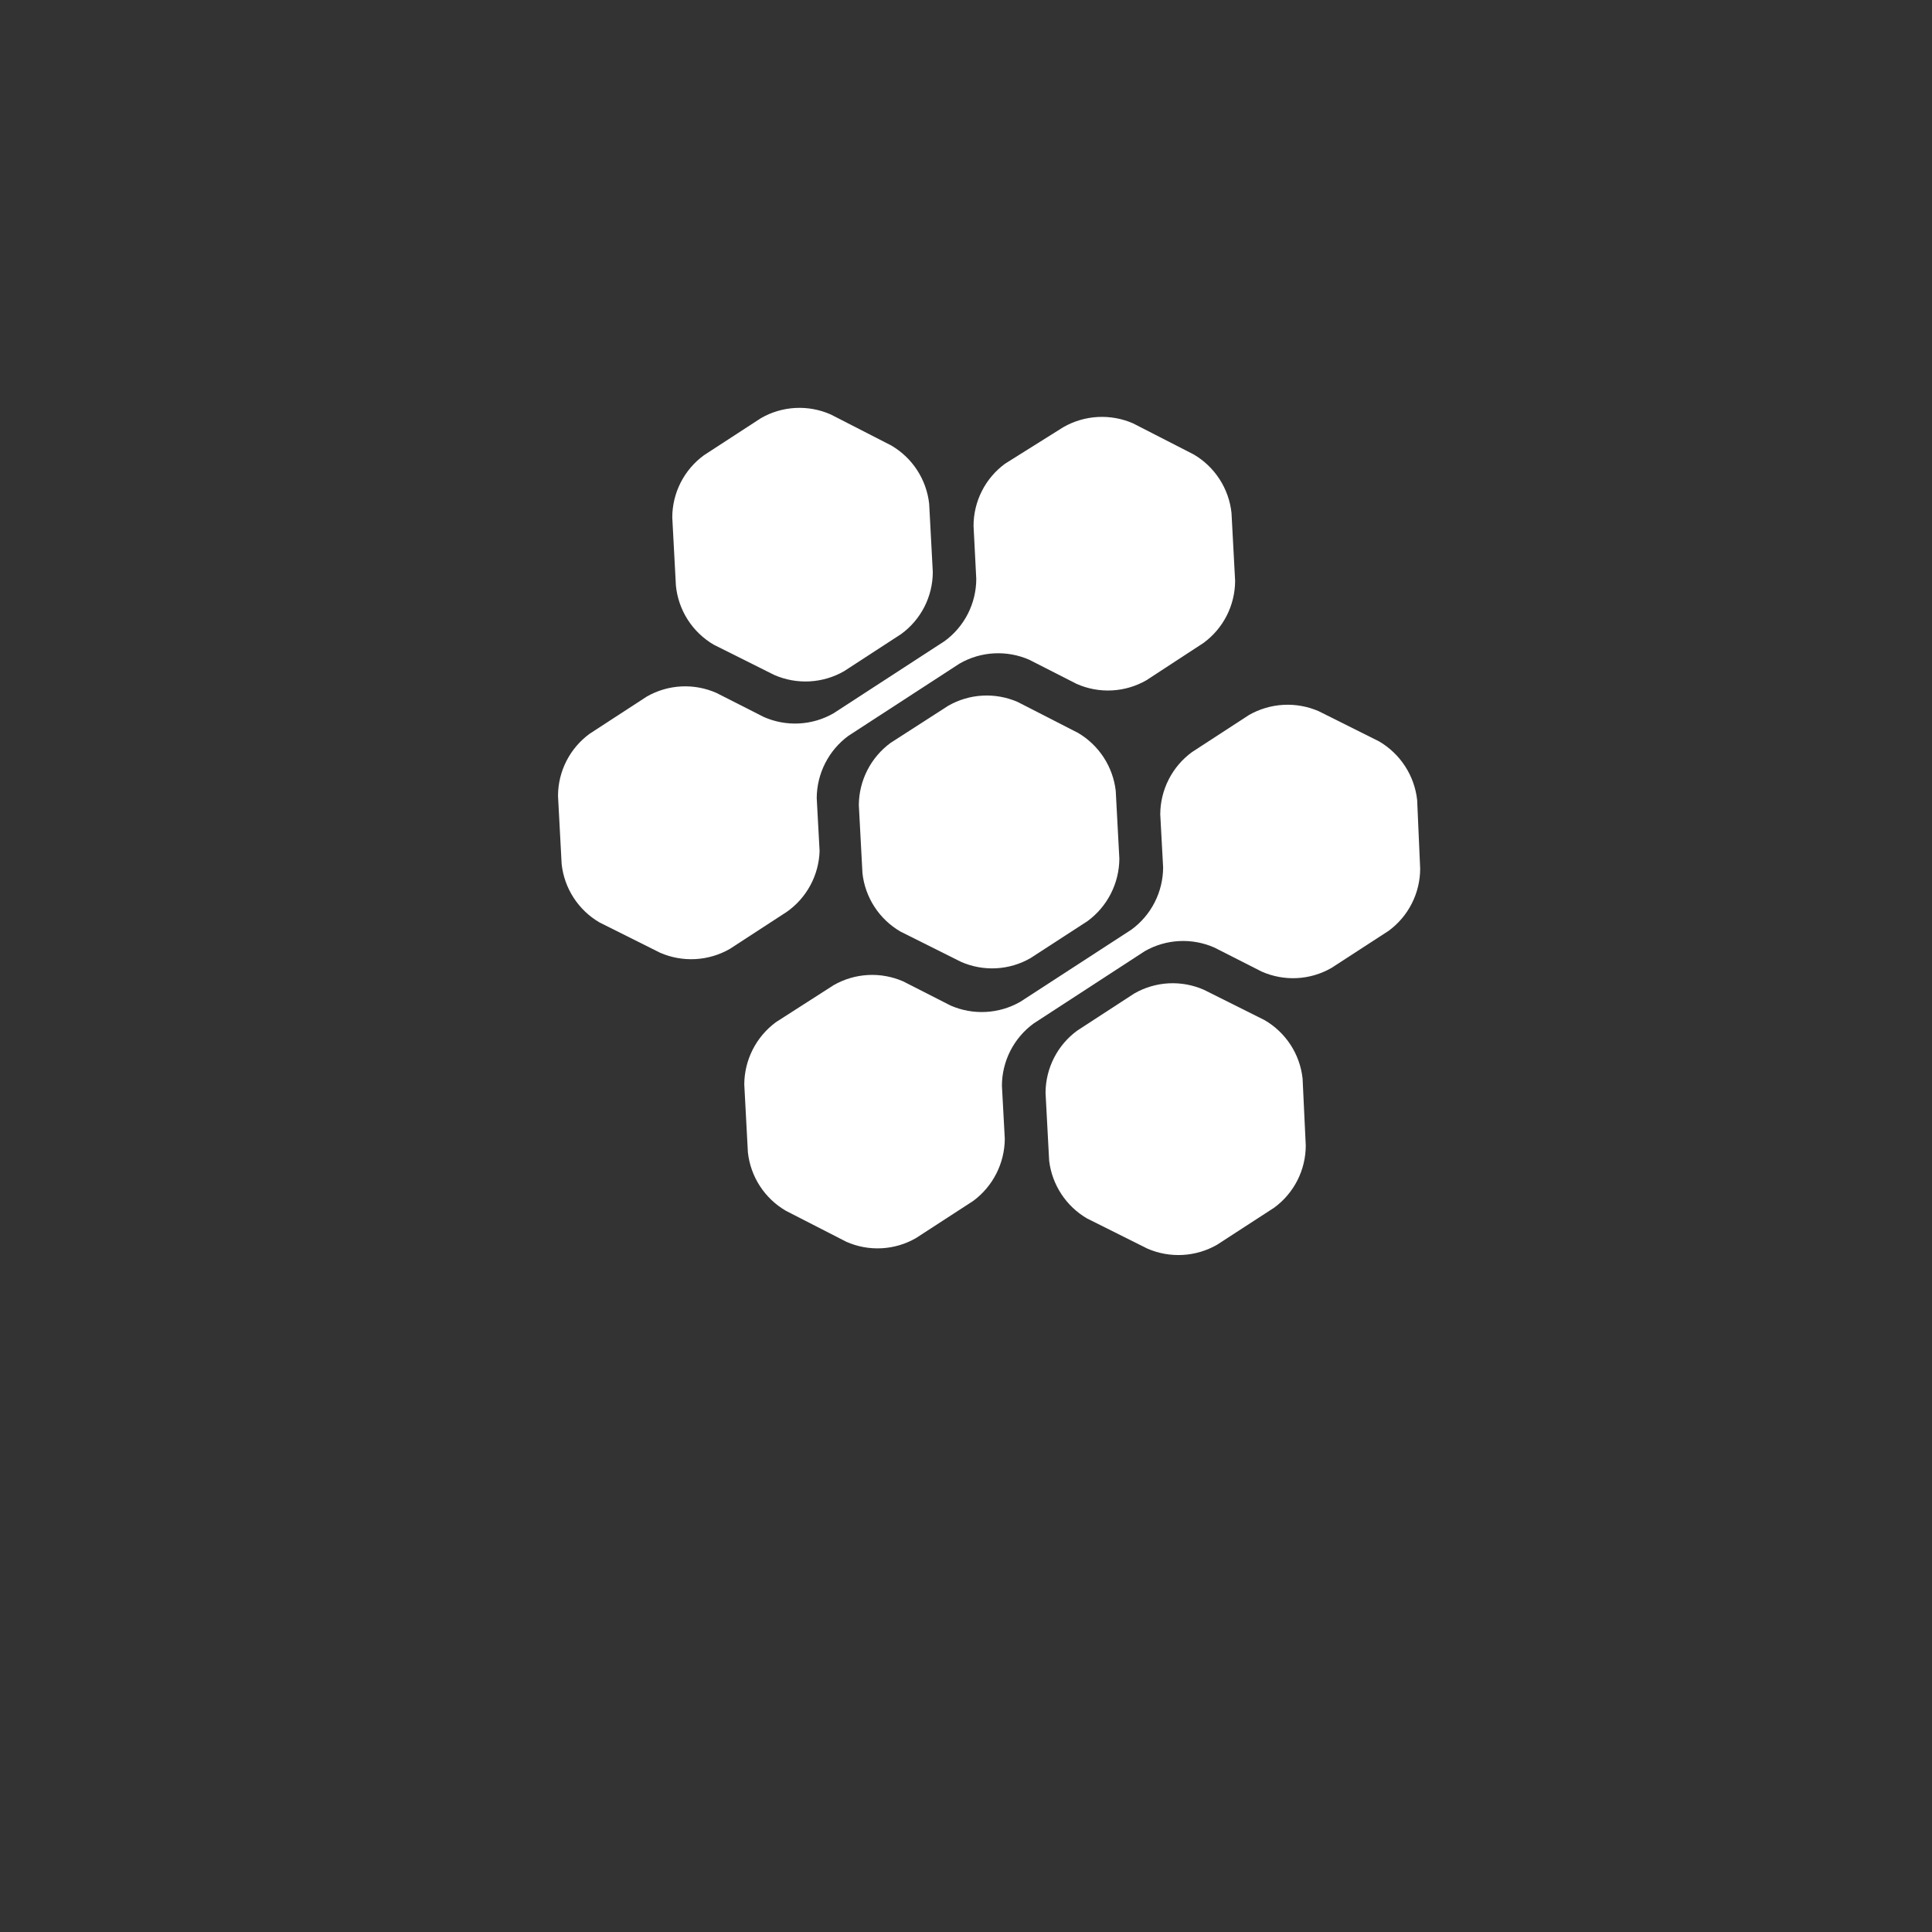 <svg width="128" height="128" viewBox="0 0 128 128" fill="none" xmlns="http://www.w3.org/2000/svg">
<rect x="0" y="0" width="128" height="128" fill="#333333" stroke="none"/>
<path d="M47.3 42.72L51.3 44.72C52.036 45.041 52.837 45.186 53.64 45.143C54.442 45.1 55.223 44.869 55.92 44.47L59.7 42.01C60.35 41.538 60.88 40.918 61.245 40.202C61.61 39.486 61.8 38.694 61.8 37.89L61.56 33.38C61.472 32.583 61.199 31.817 60.761 31.145C60.323 30.473 59.734 29.913 59.04 29.51L55.04 27.46C54.305 27.134 53.504 26.987 52.701 27.028C51.899 27.07 51.117 27.3 50.42 27.7L46.64 30.16C45.991 30.633 45.462 31.253 45.097 31.969C44.733 32.685 44.541 33.477 44.54 34.28L44.78 38.79C44.858 39.598 45.127 40.376 45.565 41.059C46.003 41.743 46.598 42.312 47.3 42.72Z" fill="white"/>
<path d="M71.43 48.56L67.43 46.51C66.695 46.188 65.896 46.044 65.095 46.087C64.295 46.13 63.515 46.361 62.82 46.76L59 49.22C58.353 49.696 57.826 50.316 57.462 51.031C57.097 51.746 56.904 52.537 56.9 53.34L57.14 57.85C57.227 58.647 57.501 59.413 57.939 60.085C58.377 60.758 58.966 61.318 59.66 61.72L63.66 63.72C64.393 64.045 65.193 64.193 65.994 64.151C66.795 64.11 67.575 63.88 68.27 63.48L72.06 61.02C72.707 60.542 73.234 59.92 73.598 59.203C73.963 58.486 74.155 57.694 74.16 56.89L73.92 52.39C73.828 51.603 73.556 50.848 73.124 50.183C72.692 49.519 72.112 48.963 71.43 48.56Z" fill="white"/>
<path d="M83.77 67.58L79.77 65.58C79.035 65.255 78.234 65.107 77.431 65.148C76.629 65.19 75.847 65.42 75.15 65.82L71.37 68.28C70.722 68.754 70.194 69.374 69.829 70.09C69.465 70.806 69.273 71.597 69.27 72.4L69.51 76.91C69.606 77.695 69.881 78.447 70.315 79.107C70.748 79.768 71.329 80.32 72.01 80.72L76.01 82.72C76.746 83.042 77.547 83.186 78.35 83.143C79.152 83.1 79.933 82.869 80.63 82.47L84.42 80.01C85.067 79.536 85.594 78.915 85.957 78.2C86.32 77.484 86.51 76.693 86.51 75.89L86.3 71.46C86.214 70.66 85.94 69.891 85.5 69.217C85.06 68.543 84.468 67.982 83.77 67.58Z" fill="white"/>
<path d="M54.3 56.38L54.11 52.87C54.115 52.067 54.307 51.276 54.672 50.561C55.036 49.846 55.563 49.225 56.21 48.75L63.58 43.96C64.275 43.561 65.055 43.33 65.855 43.287C66.656 43.244 67.456 43.389 68.19 43.71L71.33 45.31C72.065 45.635 72.866 45.783 73.669 45.742C74.471 45.7 75.253 45.47 75.95 45.07L79.73 42.6C80.379 42.126 80.907 41.506 81.272 40.791C81.636 40.075 81.828 39.283 81.83 38.48L81.59 33.98C81.504 33.181 81.231 32.413 80.793 31.739C80.355 31.065 79.765 30.503 79.07 30.1L75.07 28.05C74.334 27.728 73.533 27.584 72.73 27.627C71.928 27.67 71.147 27.901 70.45 28.3L66.59 30.72C65.942 31.194 65.416 31.814 65.053 32.53C64.69 33.246 64.5 34.037 64.5 34.84L64.68 38.35C64.68 39.153 64.49 39.944 64.127 40.66C63.764 41.375 63.237 41.996 62.59 42.47L55.22 47.26C54.523 47.66 53.741 47.89 52.939 47.931C52.136 47.973 51.335 47.825 50.6 47.5L47.47 45.91C46.735 45.584 45.934 45.437 45.131 45.478C44.329 45.52 43.547 45.75 42.85 46.15L39.07 48.61C38.421 49.083 37.892 49.703 37.527 50.419C37.162 51.135 36.971 51.926 36.97 52.73L37.21 57.24C37.295 58.039 37.568 58.807 38.006 59.481C38.444 60.156 39.034 60.717 39.73 61.12L43.73 63.12C44.466 63.441 45.267 63.586 46.07 63.543C46.872 63.5 47.653 63.269 48.35 62.87L52.13 60.41C52.78 59.953 53.314 59.35 53.69 58.651C54.067 57.952 54.276 57.174 54.3 56.38Z" fill="white"/>
<path d="M93.89 53C93.801 52.202 93.527 51.435 93.089 50.762C92.652 50.088 92.063 49.526 91.37 49.12L87.37 47.12C86.634 46.799 85.832 46.655 85.031 46.698C84.228 46.742 83.448 46.972 82.75 47.37L78.97 49.83C78.322 50.304 77.794 50.924 77.43 51.64C77.065 52.356 76.873 53.147 76.87 53.95L77.06 57.47C77.057 58.273 76.865 59.065 76.501 59.78C76.136 60.496 75.608 61.116 74.96 61.59L67.6 66.37C66.903 66.769 66.122 67 65.32 67.043C64.517 67.087 63.716 66.942 62.98 66.62L59.84 65.02C59.105 64.699 58.306 64.554 57.505 64.597C56.705 64.641 55.925 64.871 55.23 65.27L51.41 67.72C50.763 68.196 50.236 68.816 49.872 69.531C49.507 70.246 49.315 71.037 49.31 71.84L49.55 76.35C49.638 77.147 49.911 77.913 50.349 78.585C50.787 79.257 51.376 79.817 52.07 80.22L56.07 82.27C56.803 82.595 57.603 82.743 58.404 82.701C59.205 82.66 59.985 82.43 60.68 82.03L64.47 79.57C65.116 79.094 65.643 78.474 66.007 77.758C66.372 77.043 66.565 76.253 66.57 75.45L66.38 71.93C66.382 71.127 66.574 70.335 66.938 69.62C67.303 68.904 67.831 68.284 68.48 67.81L75.84 63.02C76.537 62.62 77.319 62.39 78.121 62.349C78.924 62.307 79.725 62.455 80.46 62.78L83.59 64.37C84.325 64.695 85.126 64.843 85.929 64.802C86.731 64.76 87.513 64.53 88.21 64.13L92 61.67C92.647 61.195 93.173 60.575 93.536 59.859C93.899 59.144 94.089 58.352 94.09 57.55L93.89 53Z" fill="white"/>
</svg>
